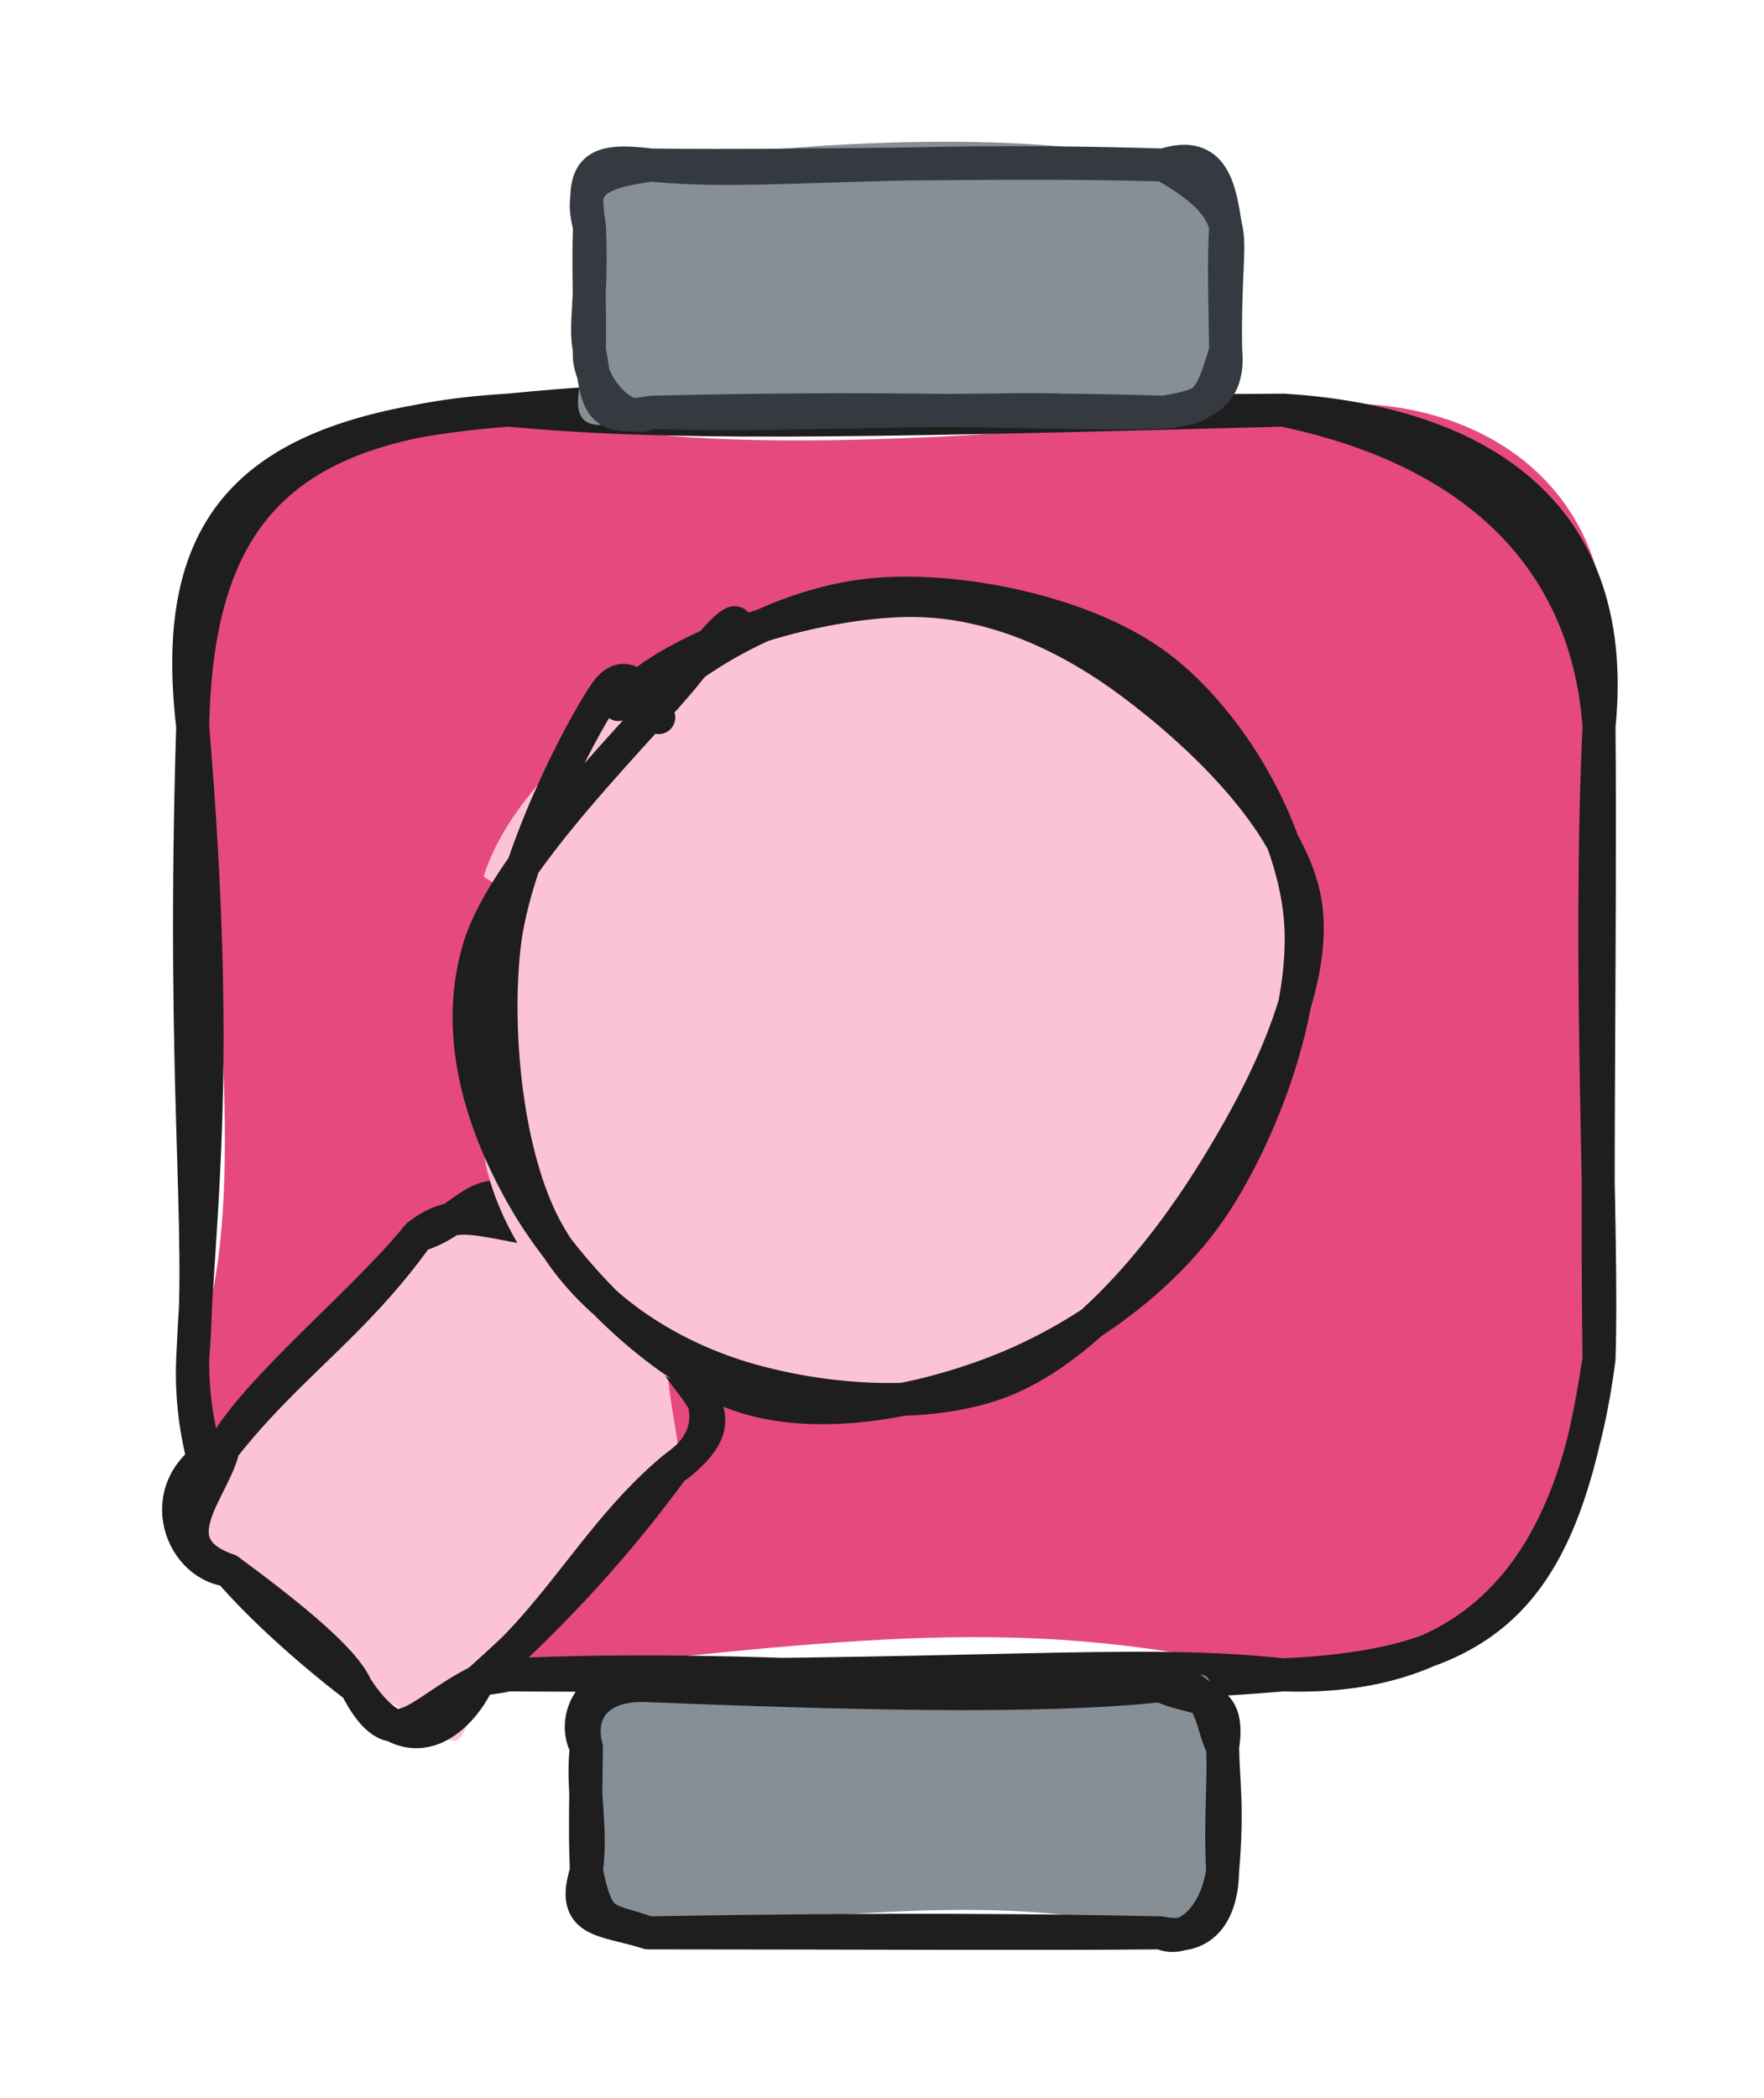 <svg version="1.1" xmlns="http://www.w3.org/2000/svg" viewBox="0 0 106.943 127.124" width="106.943" height="127.124">
  <!-- svg-source:excalidraw -->
  
  <defs>
    <style class="style-fonts">
      @font-face {
        font-family: "Virgil";
        src: url("https://excalidraw.com/Virgil.woff2");
      }
      @font-face {
        font-family: "Cascadia";
        src: url("https://excalidraw.com/Cascadia.woff2");
      }
      @font-face {
        font-family: "Assistant";
        src: url("https://excalidraw.com/Assistant-Regular.woff2");
      }
    </style>
    
  </defs>
  <g stroke-linecap="round" transform="translate(11.682 24.853) rotate(0 42.631 38.322)"><path d="M19.16 0 C29.55 2.82, 44.68 2.04, 66.1 0 C76.13 -2, 88.41 3.61, 85.26 19.16 C85.9 30.47, 86.6 36.55, 85.26 57.48 C84.12 71.13, 81.56 74.28, 66.1 76.64 C50.79 72.85, 40.04 74.43, 19.16 76.64 C9.57 74.2, 1.04 69.08, 0 57.48 C2.91 50.81, 2.28 38.48, 0 19.16 C-2.23 6.45, 5.14 1.22, 19.16 0" stroke="none" stroke-width="0" fill="#e64980"></path><path d="M19.16 0 C36.15 -1.74, 48.51 0.25, 66.1 0 M19.16 0 C28.3 0.86, 38.64 0.75, 66.1 0 M66.1 0 C76.89 0.66, 86.64 5.41, 85.26 19.16 M66.1 0 C77.06 2.28, 84.47 8.43, 85.26 19.16 M85.26 19.16 C85.36 30.59, 85.1 46.3, 85.26 57.48 M85.26 19.16 C84.57 33.91, 85.52 49.71, 85.26 57.48 M85.26 57.48 C83.69 69.77, 78.13 77.06, 66.1 76.64 M85.26 57.48 C83.1 71.89, 78.83 76.05, 66.1 76.64 M66.1 76.64 C50.16 78.05, 36.31 75.84, 19.16 76.64 M66.1 76.64 C56.95 75.64, 47.46 76.86, 19.16 76.64 M19.16 76.64 C8.22 77.2, -0.1 68.35, 0 57.48 M19.16 76.64 C8.07 78.92, -0.48 68.51, 0 57.48 M0 57.48 C0.42 47.97, 1.73 39.88, 0 19.16 M0 57.48 C0.68 49.41, -0.67 41.01, 0 19.16 M0 19.16 C0.26 6.53, 5.26 0.81, 19.16 0 M0 19.16 C-1.54 6.03, 4.27 1.13, 19.16 0" stroke="#1e1e1e" stroke-width="2" fill="none"></path></g><g stroke-linecap="round" transform="translate(35.551 102.147) rotate(0 19.283 7.488)"><path d="M3.74 0 C11.96 0.73, 15.27 -1.68, 34.82 0 C39.59 -2, 36.91 0.8, 38.57 3.74 C38.98 5.84, 38.28 8.57, 38.57 11.23 C40.51 12.02, 37.11 15.03, 34.82 14.98 C28.55 13.42, 22.64 12.85, 3.74 14.98 C2 14.12, -1.61 15.21, 0 11.23 C0.63 9.26, -0.69 7.7, 0 3.74 C-0.9 2.13, 1.43 0.56, 3.74 0" stroke="none" stroke-width="0" fill="#868e96"></path><path d="M3.74 0 C15.03 0.44, 27.17 0.82, 34.82 0 M3.74 0 C10.16 0.08, 15.82 0.1, 34.82 0 M34.82 0 C38.01 -0.49, 37.78 2.24, 38.57 3.74 M34.82 0 C36.92 1.02, 39.12 0.24, 38.57 3.74 M38.57 3.74 C38.61 5.85, 38.9 7.43, 38.57 11.23 M38.57 3.74 C38.67 5.99, 38.41 7.89, 38.57 11.23 M38.57 11.23 C38.19 13.93, 36.38 15.69, 34.82 14.98 M38.57 11.23 C38.54 13.43, 37.63 15.55, 34.82 14.98 M34.82 14.98 C27.68 14.83, 18.61 14.72, 3.74 14.98 M34.82 14.98 C26.96 15.05, 19.13 14.99, 3.74 14.98 M3.74 14.98 C1.2 14.02, 0.73 14.72, 0 11.23 M3.74 14.98 C1.01 14.11, -1 14.42, 0 11.23 M0 11.23 C0.36 8.41, -0.31 6.22, 0 3.74 M0 11.23 C-0.12 8.63, -0.01 5.85, 0 3.74 M0 3.74 C-0.56 1.66, 0.58 -0.15, 3.74 0 M0 3.74 C-1.06 1.81, 0.68 -1.1, 3.74 0" stroke="#1e1e1e" stroke-width="2" fill="none"></path></g><g stroke-linecap="round" transform="translate(35.736 10) rotate(0 19.283 7.488)"><path d="M3.74 0 C12.91 -1.59, 28.33 -2.15, 34.82 0 C35.66 -0.45, 38.73 1.79, 38.57 3.74 C38.3 6.69, 39.33 8.53, 38.57 11.23 C38.36 13.79, 35.58 13.82, 34.82 14.98 C30.59 13.03, 22.5 13.94, 3.74 14.98 C-0.36 16.46, -1.65 16.11, 0 11.23 C-0.68 8.49, -0.41 6.05, 0 3.74 C0.18 1.81, -1.33 1.01, 3.74 0" stroke="none" stroke-width="0" fill="#868e96"></path><path d="M3.74 0 C10.08 0.66, 17.34 -0.53, 34.82 0 M3.74 0 C13.82 0.12, 25.24 -0.29, 34.82 0 M34.82 0 C36.53 0.99, 38.22 2.14, 38.57 3.74 M34.82 0 C37.87 -1, 38.21 1.5, 38.57 3.74 M38.57 3.74 C38.9 4.93, 38.49 6.69, 38.57 11.23 M38.57 3.74 C38.44 5.85, 38.52 8.08, 38.57 11.23 M38.57 11.23 C37.63 14.44, 37.3 14.72, 34.82 14.98 M38.57 11.23 C38.88 14.3, 36.69 14.65, 34.82 14.98 M34.82 14.98 C21.94 14.55, 10.6 15.31, 3.74 14.98 M34.82 14.98 C28.48 15.18, 21.2 14.56, 3.74 14.98 M3.74 14.98 C1.98 15.97, -0.21 12.97, 0 11.23 M3.74 14.98 C0.25 15.66, 0.53 14.1, 0 11.23 M0 11.23 C-0.33 9.65, 0.19 8.06, 0 3.74 M0 11.23 C0.04 8.68, -0.09 6.17, 0 3.74 M0 3.74 C-0.67 1.09, 0.33 0.49, 3.74 0 M0 3.74 C-0.57 0.15, 0.3 -0.43, 3.74 0" stroke="#343a40" stroke-width="2" fill="none"></path></g><g stroke-linecap="round" transform="translate(13.186 77.906) rotate(312.476 13.975 10.473)"><path d="M5.24 0 C13.88 -2.25, 15.02 -0.37, 22.71 0 C26.43 0.76, 30.2 3.2, 27.95 5.24 C29.29 6.93, 27.74 11.14, 27.95 15.71 C25.54 17.59, 22.98 22.28, 22.71 20.95 C19.18 19.7, 11.88 22.52, 5.24 20.95 C-0.53 24.25, 2.45 21.88, 0 15.71 C-0.54 13.43, 0.25 10.27, 0 5.24 C-3.57 3.15, 4.99 -1.08, 5.24 0" stroke="none" stroke-width="0" fill="#fcc2d7"></path><path d="M5.24 0 C9.37 -0.95, 17.61 0.32, 22.71 0 M5.24 0 C11.59 -0.48, 16.05 0.81, 22.71 0 M22.71 0 C25.51 1.78, 28.9 0, 27.95 5.24 M22.71 0 C25.49 0.5, 25.76 1.94, 27.95 5.24 M27.95 5.24 C27.83 8.28, 27.9 12.67, 27.95 15.71 M27.95 5.24 C27.67 9.32, 27.38 13.56, 27.95 15.71 M27.95 15.71 C27.91 18.68, 26.75 21.94, 22.71 20.95 M27.95 15.71 C26.69 18.54, 28.12 22.04, 22.71 20.95 M22.71 20.95 C17.25 21.54, 11.77 21.62, 5.24 20.95 M22.71 20.95 C16.71 20.16, 11.44 21.86, 5.24 20.95 M5.24 20.95 C1.32 19.43, -1.73 20.4, 0 15.71 M5.24 20.95 C2.8 21.7, -1.53 21.46, 0 15.71 M0 15.71 C0.71 14.12, 0.53 10.22, 0 5.24 M0 15.71 C-0.31 12.23, -0.36 8.24, 0 5.24 M0 5.24 C-1.84 2.73, 0.75 -1.91, 5.24 0 M0 5.24 C-1.9 0.88, 3.1 1.29, 5.24 0" stroke="#1e1e1e" stroke-width="2" fill="none"></path></g><g stroke-linecap="round" transform="translate(28.105 37.023) rotate(312.476 25.43 23.859)"><path d="M32.21 0 C37.14 1, 41.8 5.67, 45 10.01 C48.21 14.35, 51.52 21.09, 51.42 26.03 C51.32 30.98, 48.15 36.08, 44.41 39.69 C40.67 43.3, 34.45 47.08, 28.98 47.68 C23.51 48.27, 16.17 46.2, 11.59 43.27 C7.01 40.34, 3.11 35.05, 1.5 30.1 C-0.12 25.14, -0.26 18.22, 1.9 13.55 C4.06 8.88, 9.19 4.21, 14.45 2.07 C19.7 -0.07, 29.71 0.41, 33.43 0.7 C37.15 0.99, 36.67 3.24, 36.77 3.81 M14.8 0.76 C19.58 -1.53, 27.66 -0.63, 33.08 1.28 C38.51 3.19, 44.32 7.93, 47.34 12.2 C50.36 16.48, 52.11 21.97, 51.21 26.93 C50.31 31.9, 45.9 38.69, 41.92 41.99 C37.95 45.29, 32.76 46.61, 27.38 46.72 C21.99 46.83, 14.25 45.76, 9.61 42.66 C4.97 39.56, 0.86 33.01, -0.46 28.1 C-1.79 23.18, -0.96 17.34, 1.66 13.17 C4.28 8.99, 13.03 4.81, 15.27 3.04 C17.52 1.28, 14.94 2.6, 15.13 2.59" stroke="none" stroke-width="0" fill="#fcc2d7"></path><path d="M29 0.89 C34.05 1.24, 39.84 3.31, 43.64 6.9 C47.44 10.48, 51.34 17.08, 51.82 22.4 C52.31 27.72, 50.16 34.73, 46.54 38.8 C42.93 42.88, 35.56 45.94, 30.14 46.83 C24.71 47.71, 18.65 46.36, 13.97 44.11 C9.29 41.85, 4.04 38.01, 2.05 33.3 C0.06 28.59, 0.46 20.81, 2.04 15.83 C3.61 10.85, 6.47 5.83, 11.5 3.44 C16.53 1.05, 28.05 1.79, 32.2 1.51 C36.36 1.23, 36.57 1.53, 36.43 1.74 M28.01 -0.26 C33.49 -0.12, 40.44 4.33, 44.1 8 C47.76 11.66, 49.44 16.62, 49.97 21.72 C50.5 26.81, 50.41 34.59, 47.28 38.56 C44.16 42.53, 36.81 44.52, 31.22 45.54 C25.63 46.57, 18.5 46.91, 13.76 44.72 C9.02 42.53, 4.82 36.85, 2.79 32.39 C0.77 27.93, -0.02 22.59, 1.61 17.94 C3.23 13.3, 8.15 7.73, 12.54 4.52 C16.93 1.32, 25.2 -0.9, 27.96 -1.31 C30.71 -1.71, 29.16 1.64, 29.08 2.08" stroke="#1e1e1e" stroke-width="2" fill="none"></path></g></svg>